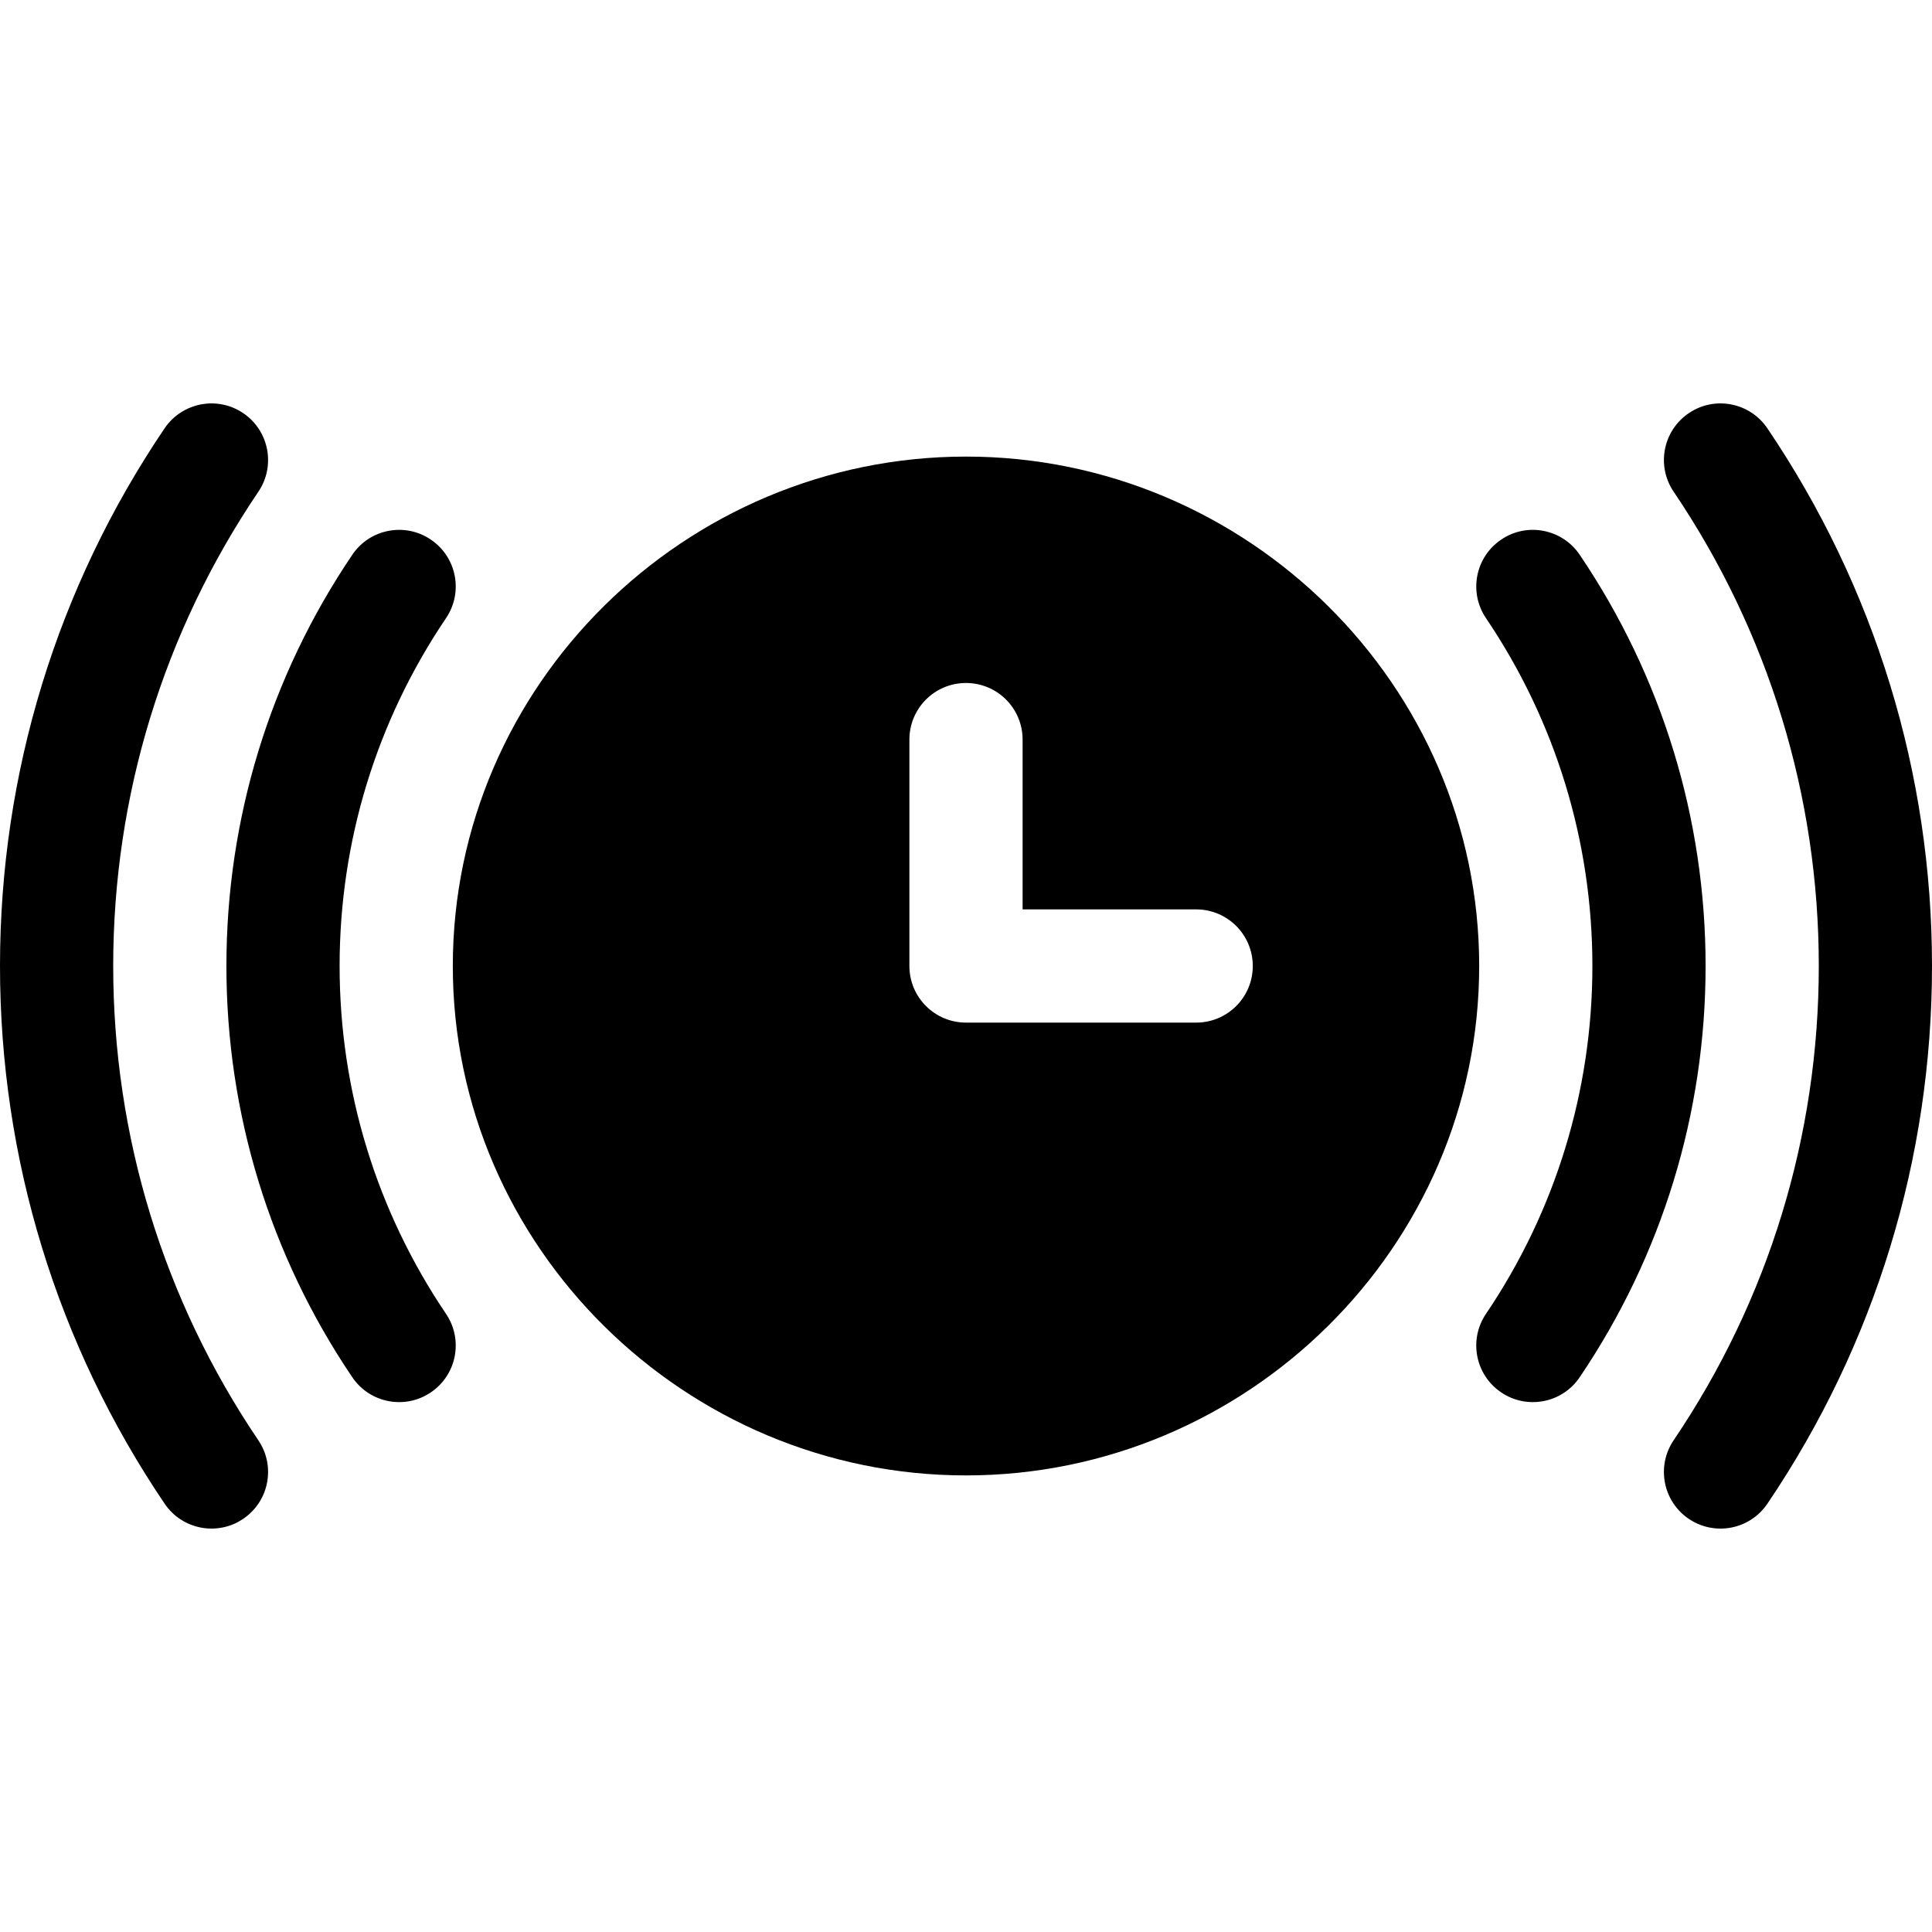 <?xml version="1.0" encoding="iso-8859-1"?>
<!-- Generator: Adobe Illustrator 19.0.0, SVG Export Plug-In . SVG Version: 6.00 Build 0)  -->
<svg xmlns="http://www.w3.org/2000/svg" xmlns:xlink="http://www.w3.org/1999/xlink" version="1.1" id="Layer_1" x="0px" y="0px" viewBox="0 0 512 512" style="enable-background:new 0 0 512 512;" xml:space="preserve">
<g>
	<g>
		<path d="M256,121c-74.443,0-136,60.557-136,135s61.557,135,136,135s136-60.557,136-135S330.443,121,256,121z M317,271h-61    c-8.291,0-15-6.709-15-15v-60c0-8.291,6.709-15,15-15s15,6.709,15,15v45h46c8.291,0,15,6.709,15,15S325.291,271,317,271z"/>
	</g>
</g>
<g>
	<g>
		<path d="M30,256c0-45.015,13.301-88.477,38.467-125.684c4.644-6.87,2.842-16.187-4.014-20.83    c-6.885-4.658-16.187-2.813-20.83,4.014C15.088,155.688,0,204.965,0,256c0,51.006,15.088,100.283,43.623,142.485    c4.686,6.933,14.042,8.634,20.815,4.029c6.87-4.629,8.672-13.96,4.028-20.815C43.301,344.462,30,301,30,256z"/>
	</g>
</g>
<g>
	<g>
		<path d="M468.377,113.515c-4.629-6.856-13.975-8.687-20.815-4.029c-6.87,4.629-8.672,13.96-4.028,20.815    C468.699,167.538,482,211,482,256c0,45.015-13.301,88.477-38.467,125.684c-4.644,6.87-2.842,16.187,4.014,20.83    c6.843,4.625,16.157,2.878,20.83-4.014C496.912,356.313,512,307.035,512,256C512,204.994,496.912,155.717,468.377,113.515z"/>
	</g>
</g>
<g>
	<g>
		<path d="M90,256c0-33.003,9.756-64.878,28.198-92.183c4.644-6.855,2.842-16.187-4.028-20.815    c-6.841-4.658-16.201-2.842-20.816,4.028C71.528,179.316,60,216.991,60,256c0,39.009,11.528,76.699,33.354,108.97    c4.686,6.932,14.042,8.633,20.815,4.028c6.87-4.629,8.672-13.96,4.028-20.815C99.756,320.878,90,289.003,90,256z"/>
	</g>
</g>
<g>
	<g>
		<path d="M418.646,147.03c-4.629-6.87-13.989-8.687-20.815-4.028c-6.87,4.629-8.672,13.96-4.028,20.815    C412.244,191.122,422,222.997,422,256s-9.756,64.878-28.198,92.183c-4.644,6.855-2.842,16.187,4.028,20.815    c6.793,4.62,16.176,2.873,20.815-4.028C440.472,332.685,452,295.009,452,256C452,216.991,440.472,179.316,418.646,147.03z"/>
	</g>
</g>
<g>
</g>
<g>
</g>
<g>
</g>
<g>
</g>
<g>
</g>
<g>
</g>
<g>
</g>
<g>
</g>
<g>
</g>
<g>
</g>
<g>
</g>
<g>
</g>
<g>
</g>
<g>
</g>
<g>
</g>
</svg>
